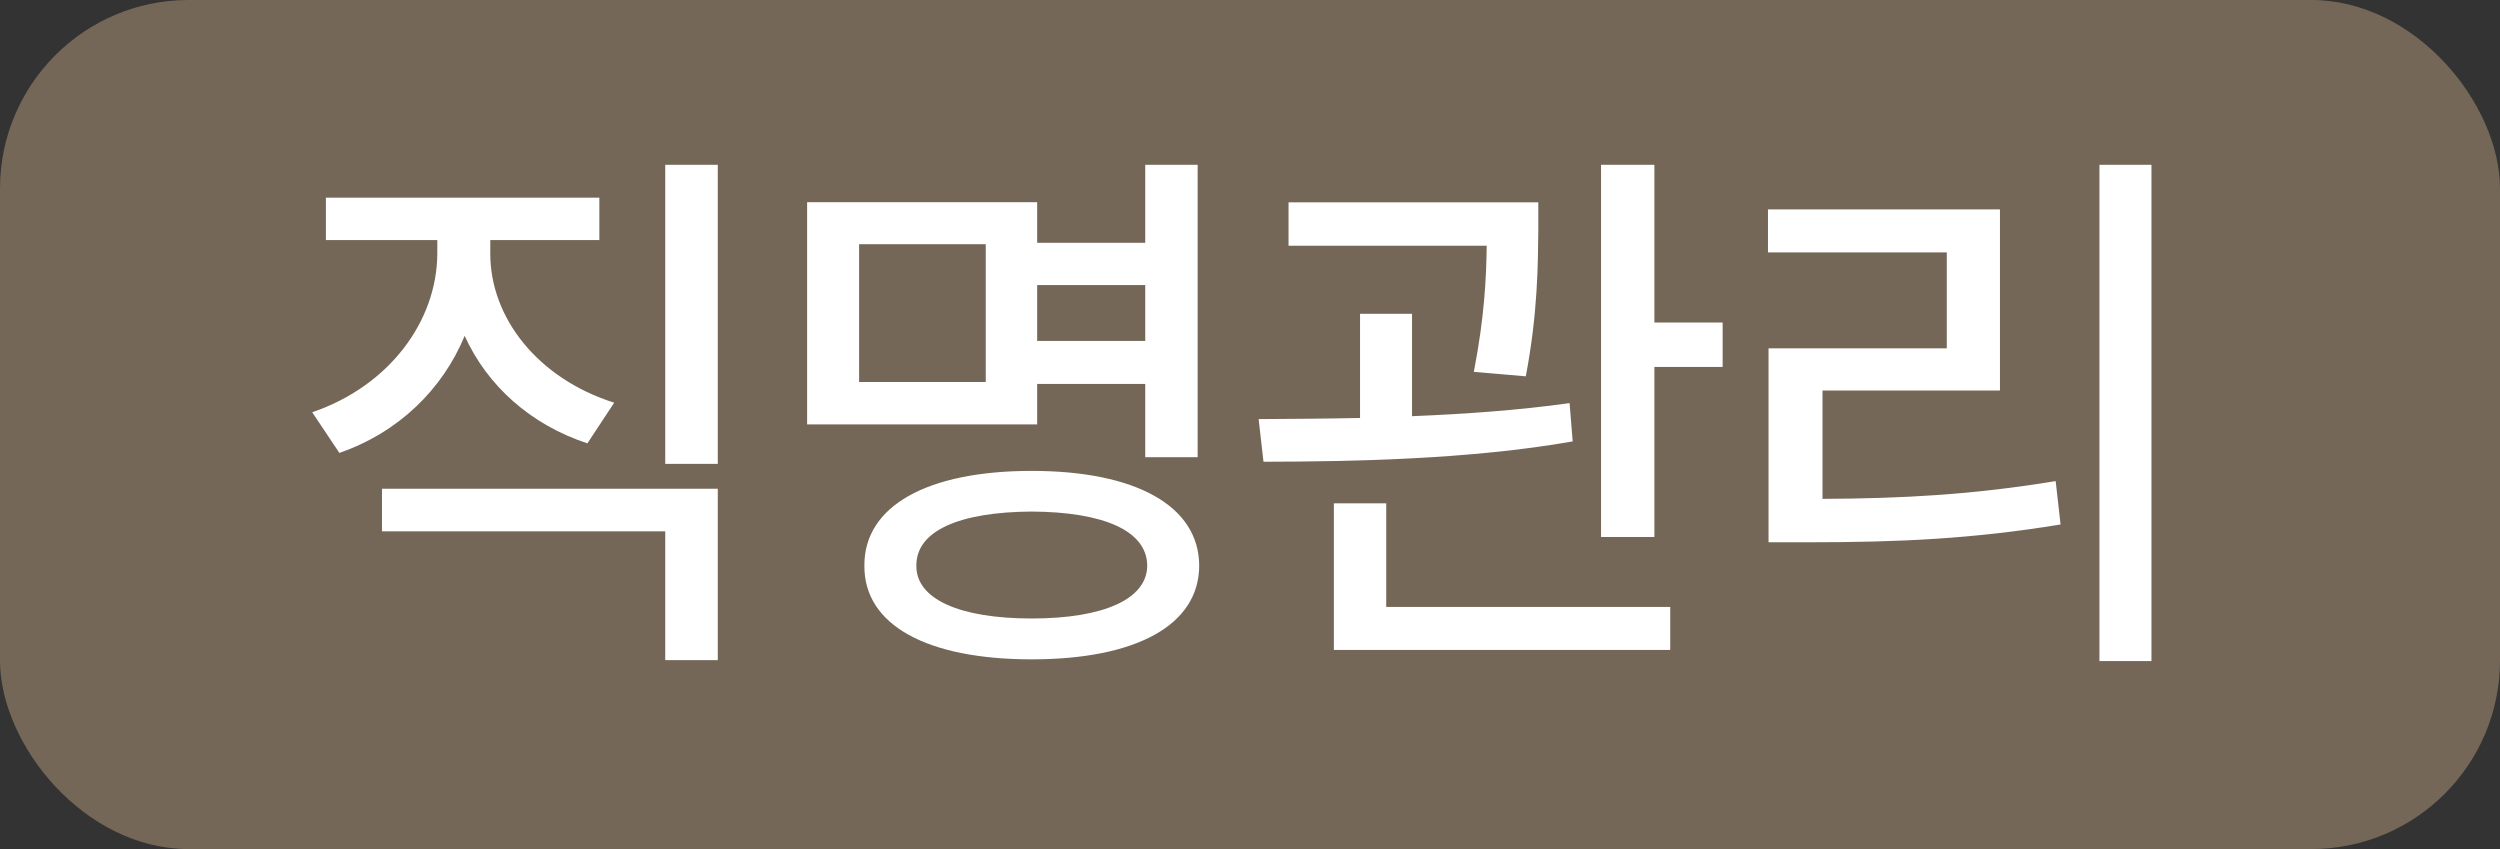 <svg width="53" height="18" viewBox="0 0 53 18" fill="none" xmlns="http://www.w3.org/2000/svg">
<rect x="0" y="0" width="53" height="18" fill="#333333" stroke="none"/>
<rect width="53" height="18" rx="4" fill="#746757"/>
<path d="M14.103 9.834V3.494H15.217V9.834H14.103ZM9.851 7.12C9.379 8.26 8.447 9.167 7.195 9.602L6.619 8.74C8.256 8.181 9.263 6.809 9.271 5.38V5.09H6.909V4.191H12.706V5.09H10.394V5.38C10.394 6.735 11.397 8.023 13.021 8.537L12.453 9.399C11.243 9.001 10.328 8.173 9.851 7.12ZM14.103 11.264H8.098V10.361H15.217V13.995H14.103V11.264ZM24.279 8.139H21.988V8.997H17.111V4.286H21.988V5.148H24.279V3.494H25.39V9.693H24.279V8.139ZM18.213 8.098H20.898V5.177H18.213V8.098ZM24.279 7.228V6.043H21.988V7.228H24.279ZM21.872 9.983C24.072 9.983 25.419 10.721 25.423 11.993C25.419 13.261 24.072 13.978 21.872 13.978C19.667 13.978 18.317 13.261 18.325 11.993C18.317 10.721 19.667 9.983 21.872 9.983ZM21.872 13.112C23.405 13.112 24.317 12.697 24.321 11.993C24.317 11.255 23.405 10.854 21.872 10.845C20.334 10.854 19.419 11.255 19.427 11.993C19.419 12.697 20.334 13.112 21.872 13.112ZM35.073 3.494V6.838H36.52V7.779H35.073V11.384H33.942V3.494H35.073ZM32.347 7.978L31.245 7.883C31.473 6.714 31.51 5.869 31.518 5.21H27.317V4.29H32.612V4.883C32.604 5.583 32.604 6.627 32.347 7.978ZM33.275 8.546L33.341 9.358C31.149 9.743 28.642 9.785 26.786 9.789L26.683 8.885C27.329 8.881 28.062 8.877 28.833 8.861V6.652H29.935V8.823C31.062 8.778 32.218 8.695 33.275 8.546ZM28.278 10.671H29.388V12.867H35.409V13.779H28.278V10.671ZM44.508 14.015V3.494H45.611V14.015H44.508ZM38.637 8.28V10.576C40.336 10.568 41.823 10.489 43.58 10.199L43.684 11.119C41.823 11.425 40.24 11.496 38.392 11.496H37.493V7.385H41.272V5.351H37.481V4.439H42.399V8.28H38.637Z" fill="white"/>
</svg>

